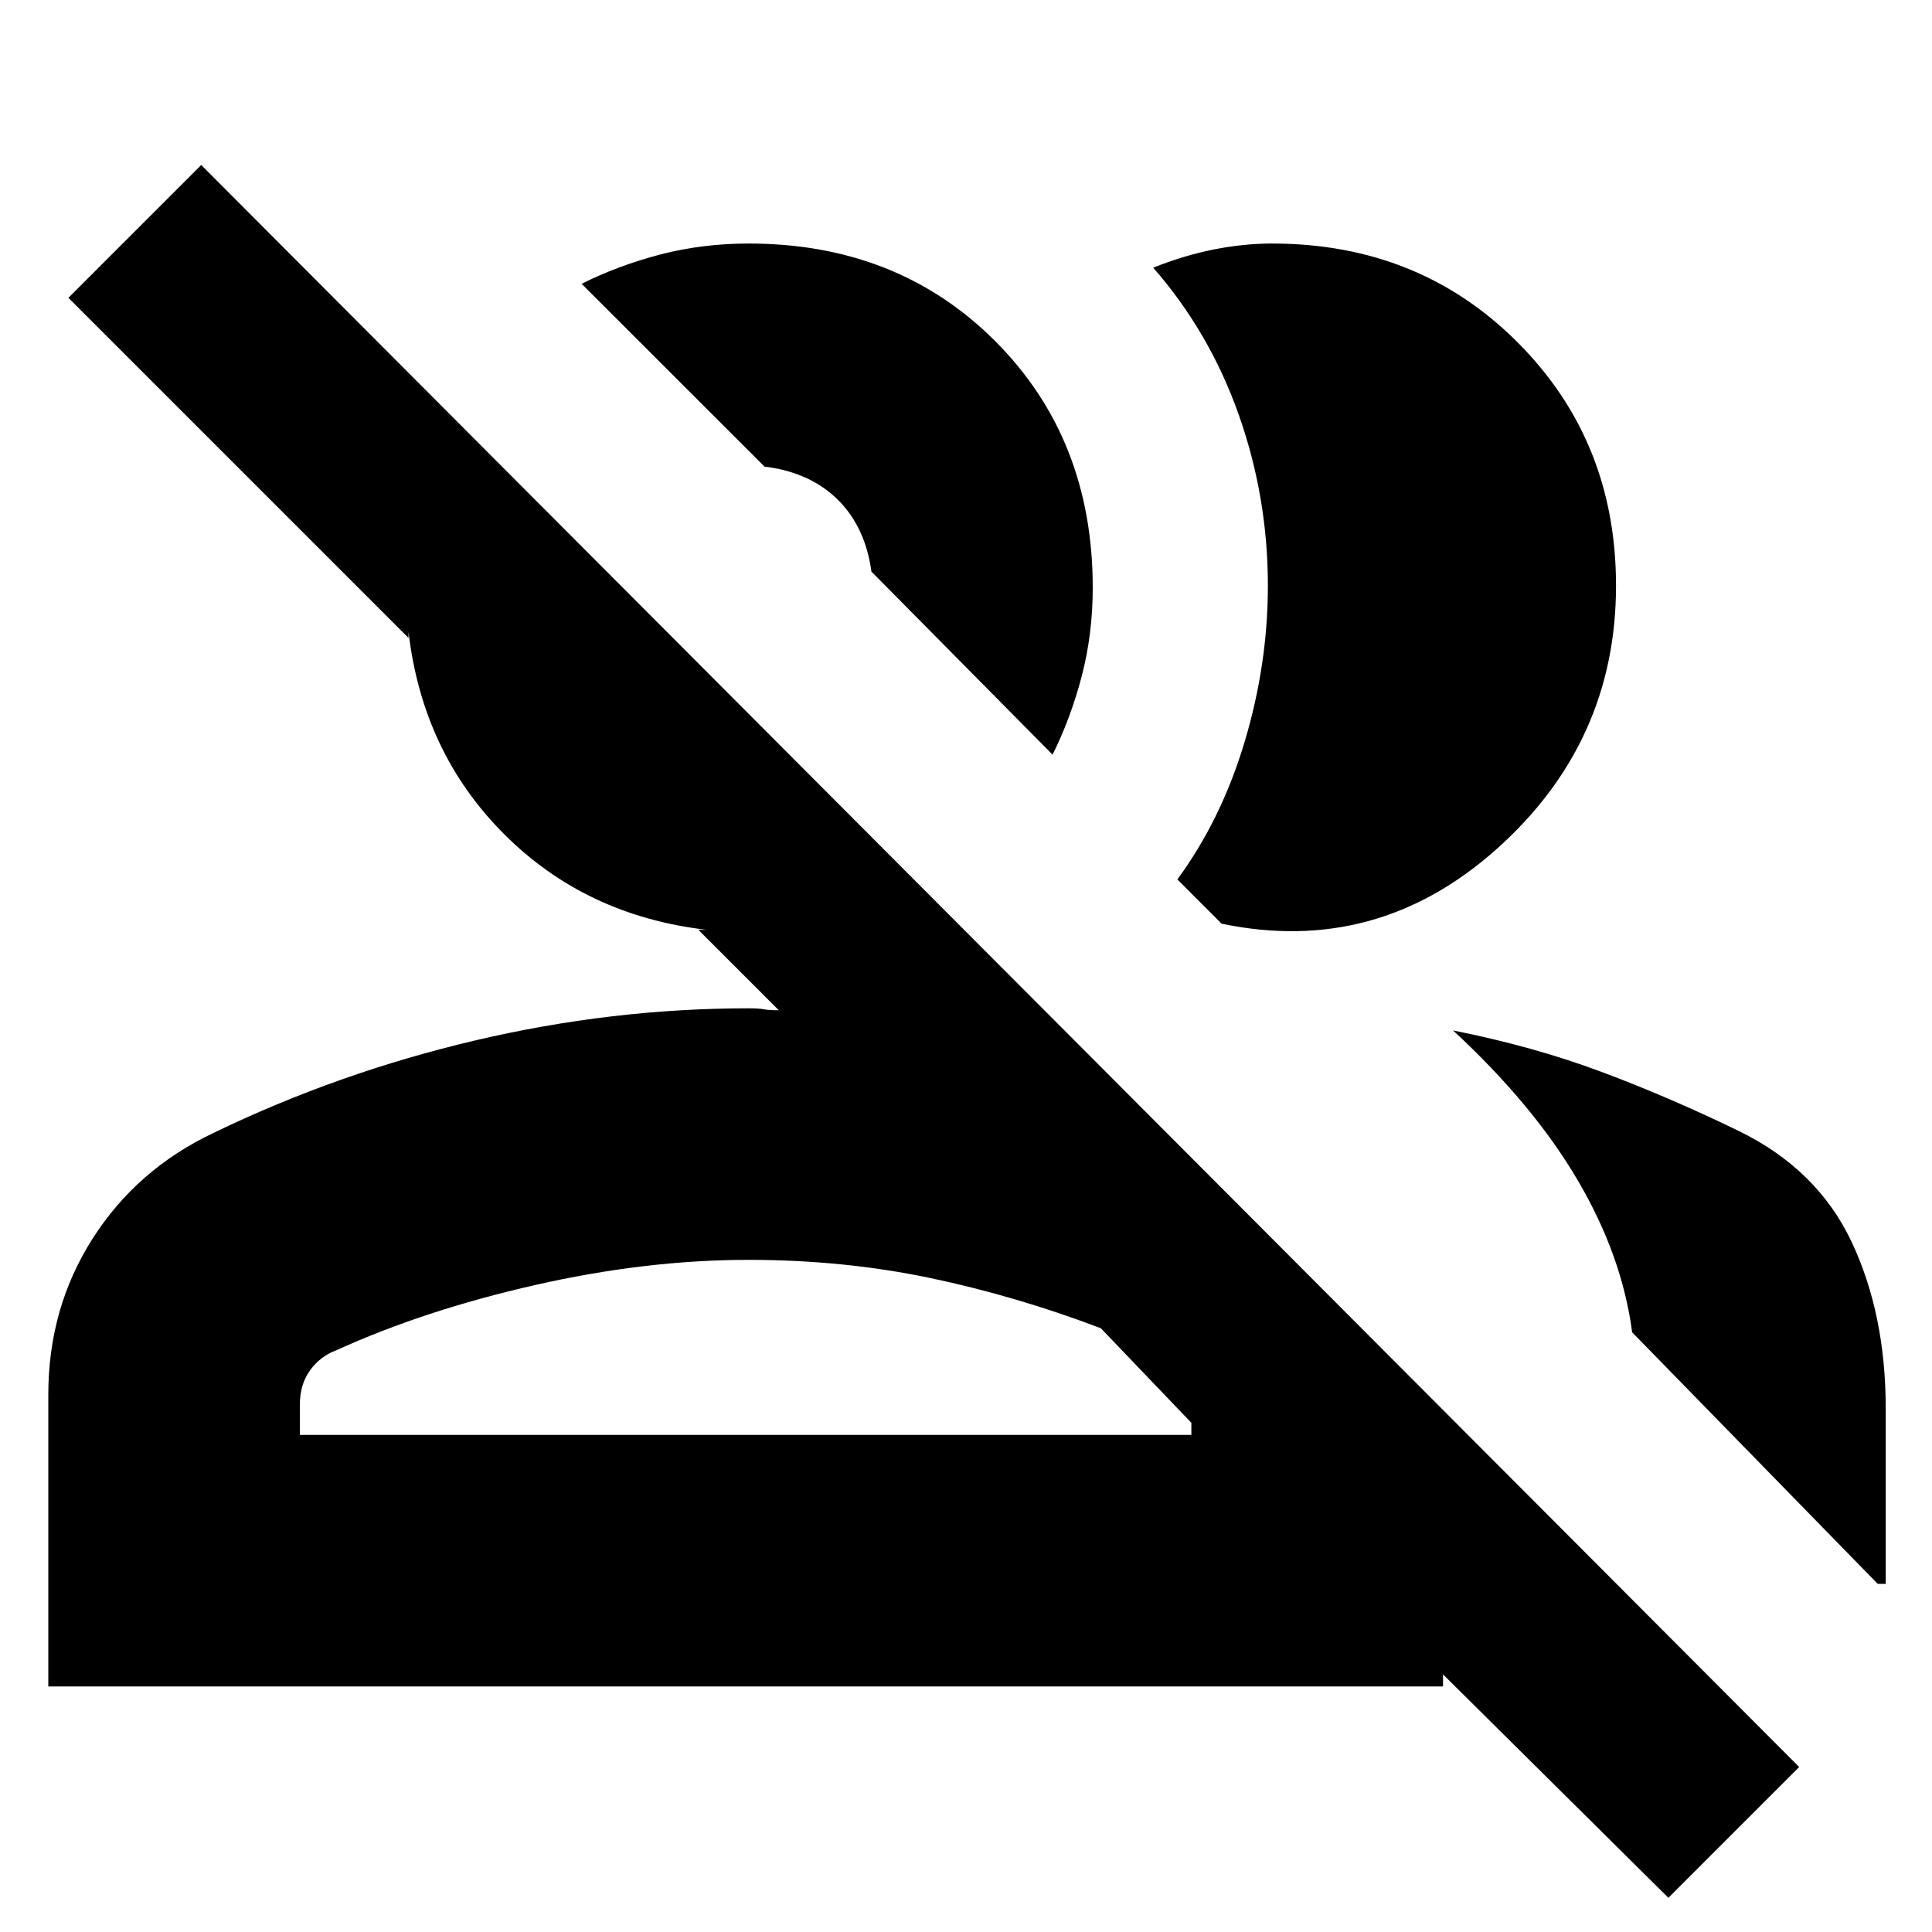<svg xmlns="http://www.w3.org/2000/svg" height="20" width="20"><path d="m17.271 19.646-2.333-2.313v.125H.5v-3.02q0-.896.458-1.615.459-.719 1.25-1.094 1.292-.625 2.709-.958 1.416-.333 2.833-.333.104 0 .156.01.052.01.156.01l-.833-.833h.083q-1.25-.146-2.093-.99-.844-.843-.99-2.093v.062L.708 3.083l1.375-1.375 16.542 16.584Zm-2.229-8.979q.833.166 1.531.427.698.26 1.427.614.812.396 1.167 1.146.354.75.354 1.729v1.813h-.083l-2.542-2.604q-.104-.792-.563-1.573-.458-.781-1.291-1.552ZM3.104 14.854h9.229v-.125l-.937-.979q-.875-.333-1.771-.521-.896-.187-1.875-.187-1.062 0-2.208.26-1.146.26-2.063.677-.167.063-.271.209-.104.145-.104.354Zm9.084-5.75q.458-.625.697-1.427.24-.802.24-1.615 0-.916-.302-1.77t-.885-1.521q.312-.125.624-.188.313-.062.605-.062 1.521 0 2.541 1.021 1.021 1.02 1.021 2.52 0 1.626-1.239 2.73-1.24 1.104-2.844.77Zm-1.292-1.292L9.021 5.917q0 .021 0 0-.063-.459-.344-.74-.281-.281-.739-.344H7.917L6.021 2.938q.375-.188.812-.303.438-.114.917-.114 1.542 0 2.552 1.01 1.01 1.011 1.01 2.552 0 .479-.114.917-.115.438-.302.812ZM7.75 14.854h4.583-9.229H7.75Zm.708-9.458Z"/></svg>